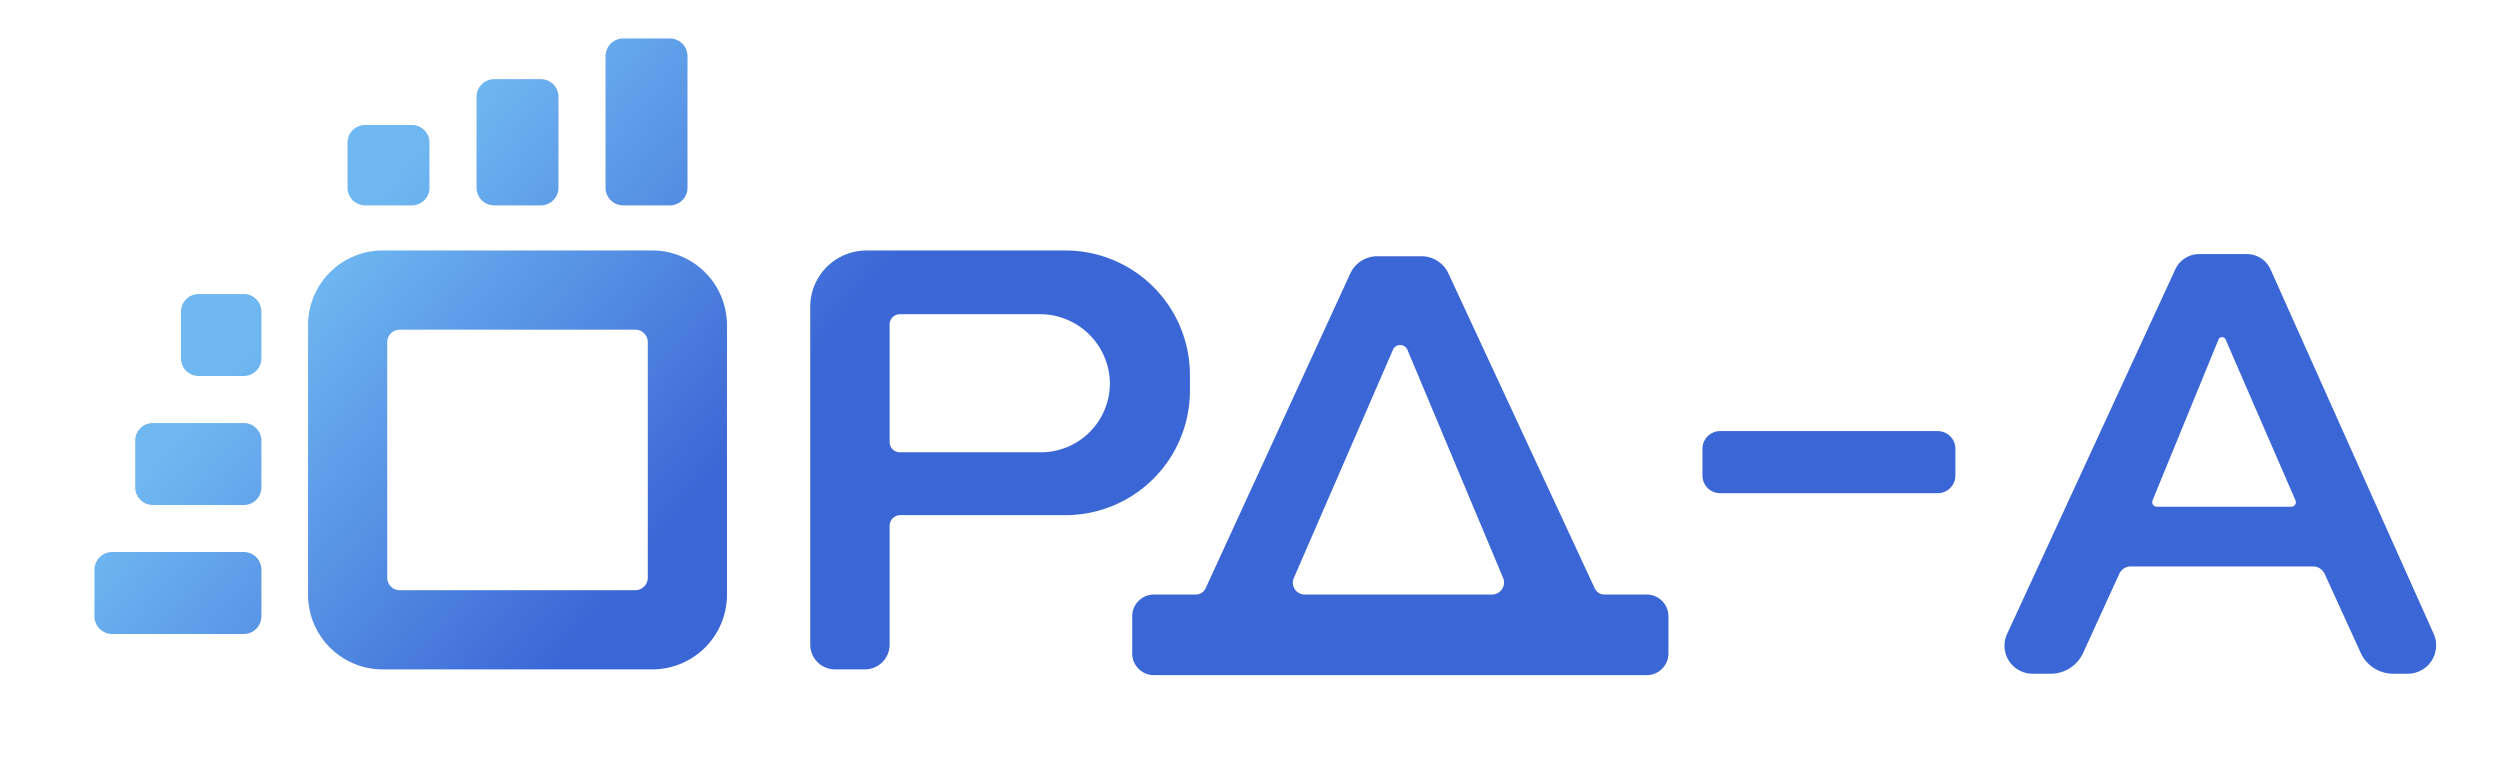 <?xml version="1.0" encoding="UTF-8" standalone="no"?>
<!-- Created with Inkscape (http://www.inkscape.org/) -->

<svg
   version="1.1"
   id="svg1"
   width="320"
   height="100"
   viewBox="0 0 320 100"
   sodipodi:docname="logo-orda.svg"
   inkscape:version="1.3.2 (091e20e, 2023-11-25, custom)"
   xmlns:inkscape="http://www.inkscape.org/namespaces/inkscape"
   xmlns:sodipodi="http://sodipodi.sourceforge.net/DTD/sodipodi-0.dtd"
   xmlns:xlink="http://www.w3.org/1999/xlink"
   xmlns="http://www.w3.org/2000/svg"
   xmlns:svg="http://www.w3.org/2000/svg">
  <path
     id="rect8-0-3"
     style="display:inline;fill:url(#linearGradient11)"
     inkscape:label="logo"
     d="m 296.602,128.866 a 2.261,2.261 0 0 1 -2.26,-2.26 V 109.759 a 2.261,2.261 0 0 1 2.26,-2.26 h 5.969 a 2.261,2.261 0 0 1 2.26,2.26 v 16.848 a 2.261,2.261 0 0 1 -2.26,2.26 z m -16.512,-5.211 a 2.261,2.261 0 0 1 -2.26,-2.262 V 109.759 a 2.261,2.261 0 0 1 2.26,-2.26 h 5.969 a 2.261,2.261 0 0 1 2.26,2.26 v 11.635 a 2.261,2.261 0 0 1 -2.26,2.262 z m -16.512,-5.863 a 2.261,2.261 0 0 1 -2.26,-2.262 v -5.771 a 2.261,2.261 0 0 1 2.26,-2.26 h 5.969 a 2.261,2.261 0 0 1 2.26,2.26 v 5.771 a 2.261,2.261 0 0 1 -2.26,2.262 z m 2.24,-16.066 a 9.554,9.554 0 0 1 -9.555,-9.555 V 57.661 a 9.554,9.554 0 0 1 9.555,-9.555 h 34.512 a 9.554,9.554 0 0 1 9.555,9.555 v 34.51 a 9.554,9.554 0 0 1 -9.555,9.555 z m 61.932,0 a 7.205,7.205 0 0 1 -7.205,-7.205 V 51.278 a 3.172,3.172 0 0 1 3.172,-3.172 h 3.818 a 3.172,3.172 0 0 1 3.172,3.172 v 15.201 a 1.368,1.368 0 0 0 1.369,1.369 h 21.129 A 15.939,15.939 0 0 1 369.145,83.788 v 1.998 A 15.939,15.939 0 0 1 353.206,101.725 Z M 498.321,101.266 a 3.356,3.356 0 0 1 -3.047,-1.949 L 473.739,52.639 a 3.584,3.584 0 0 1 3.254,-5.086 h 2.34 a 4.558,4.558 0 0 1 4.146,2.666 l 4.615,10.111 a 1.625,1.625 0 0 0 1.479,0.949 h 23.338 a 1.625,1.625 0 0 0 1.479,-0.949 l 4.615,-10.111 a 4.558,4.558 0 0 1 4.146,-2.666 h 1.879 a 3.63,3.63 0 0 1 3.312,5.113 l -20.881,46.641 a 3.314,3.314 0 0 1 -3.023,1.959 z M 393.118,100.989 A 3.798,3.798 0 0 1 389.667,98.776 L 371.153,58.491 a 1.38,1.38 0 0 0 -1.254,-0.803 h -5.361 c -1.538,-2.16e-4 -2.784,-1.247 -2.783,-2.785 v -4.75 c -8.6e-4,-1.538 1.245,-2.785 2.783,-2.785 h 63.072 c 1.538,2.1e-4 2.784,1.247 2.783,2.785 v 4.75 c 8.6e-4,1.538 -1.245,2.785 -2.783,2.785 h -5.398 a 1.386,1.386 0 0 0 -1.258,0.803 l -18.719,40.291 a 3.815,3.815 0 0 1 -3.459,2.207 z M 242.26,96.151 a 2.261,2.261 0 0 1 -2.26,-2.262 v -5.967 a 2.261,2.261 0 0 1 2.26,-2.26 h 5.771 a 2.261,2.261 0 0 1 2.262,2.26 v 5.967 a 2.261,2.261 0 0 1 -2.262,2.262 z m 89.754,-2.582 h 17.941 a 8.943,8.943 0 0 0 8.943,-8.943 8.838,8.838 0 0 0 -8.943,-8.732 h -17.941 a 1.307,1.307 0 0 0 -1.307,1.307 v 15.062 a 1.307,1.307 0 0 0 1.307,1.307 z m -64.008,-1.977 h 30.137 a 1.608,1.608 0 0 0 1.607,-1.607 V 59.848 a 1.608,1.608 0 0 0 -1.607,-1.607 h -30.137 a 1.608,1.608 0 0 0 -1.607,1.607 v 30.137 a 1.608,1.608 0 0 0 1.607,1.607 z m 233.43,-0.99 a 0.49,0.49 0 0 0 0.268,-0.26 l 8.951,-20.604 a 0.58,0.58 0 0 0 -0.531,-0.811 H 492.913 a 0.593,0.593 0 0 0 -0.549,0.818 l 8.436,20.586 a 0.49,0.49 0 0 0 0.637,0.27 z M 395.68,89.554 a 1.006,1.006 0 0 0 1.305,-0.545 L 409.229,59.815 a 1.534,1.534 0 0 0 -1.414,-2.127 h -23.984 a 1.513,1.513 0 0 0 -1.387,2.115 l 12.689,29.217 a 1.006,1.006 0 0 0 0.547,0.533 z M 236.397,79.639 a 2.261,2.261 0 0 1 -2.26,-2.262 v -5.967 a 2.261,2.261 0 0 1 2.26,-2.26 h 11.635 a 2.261,2.261 0 0 1 2.262,2.26 v 5.967 a 2.261,2.261 0 0 1 -2.262,2.262 z m 200.611,-1.031 a 2.261,2.261 0 0 1 -2.26,-2.26 v -3.428 a 2.261,2.261 0 0 1 2.26,-2.26 h 27.857 a 2.261,2.261 0 0 1 2.26,2.26 v 3.428 a 2.261,2.261 0 0 1 -2.26,2.26 z M 231.186,63.128 a 2.261,2.261 0 0 1 -2.262,-2.262 v -5.967 a 2.261,2.261 0 0 1 2.262,-2.262 h 16.846 a 2.261,2.261 0 0 1 2.262,2.262 v 5.967 a 2.261,2.261 0 0 1 -2.262,2.262 z"
     transform="matrix(1,0,0,-1,-216.833,133.788)" />
  <defs
     id="defs1">
    <linearGradient
       id="linearGradient10"
       inkscape:collect="always">
      <stop
         style="stop-color:#6fb7f1;stop-opacity:1;"
         offset="0"
         id="stop10" />
      <stop
         style="stop-color:#3b67d6;stop-opacity:1;"
         offset="0.332"
         id="stop11" />
    </linearGradient>
    <inkscape:path-effect
       effect="fillet_chamfer"
       id="path-effect10"
       is_visible="true"
       lpeversion="1"
       nodesatellites_param="F,0,0,1,0,2.147,0,1 @ F,0,0,1,0,5.602,0,1 @ F,0,0,1,0,2.93,0,1 @ F,0,0,1,0,1.044,0,1 @ F,0,0,1,0,1.044,0,1 @ F,0,0,1,0,2.93,0,1 @ F,0,0,1,0,5.602,0,1 @ F,0,1,1,0,2.147,0,1 | F,0,0,1,0,1.161,0,1 @ F,0,0,1,0,0.885,0,1 @ F,0,0,1,0,0.885,0,1"
       radius="0"
       unit="px"
       method="auto"
       mode="F"
       chamfer_steps="1"
       flexible="false"
       use_knot_distance="true"
       apply_no_radius="true"
       apply_with_radius="true"
       only_selected="false"
       hide_knots="false" />
    <inkscape:path-effect
       effect="fillet_chamfer"
       id="path-effect9"
       is_visible="true"
       lpeversion="1"
       nodesatellites_param="F,0,0,1,0,2.261,0,1 @ F,0,1,1,0,2.261,0,1 @ F,0,1,1,0,2.261,0,1 @ F,0,1,1,0,2.261,0,1"
       radius="0"
       unit="px"
       method="auto"
       mode="F"
       chamfer_steps="1"
       flexible="false"
       use_knot_distance="true"
       apply_no_radius="true"
       apply_with_radius="true"
       only_selected="false"
       hide_knots="false" />
    <inkscape:path-effect
       effect="fillet_chamfer"
       id="path-effect8"
       is_visible="true"
       lpeversion="1"
       nodesatellites_param="F,0,0,1,0,2.435,0,1 @ F,0,0,1,0,0.884,0,1 @ F,0,0,1,0,0,0,1 @ F,0,0,1,0,0,0,1 @ F,0,0,1,0,0,0,1 @ F,0,0,1,0,0,0,1 @ F,0,0,1,0,0,0,1 @ F,0,0,1,0,0,0,1 @ F,0,0,1,0,0,0,1 @ F,0,0,1,0,0,0,1 @ F,0,1,1,0,0.884,0,1 @ F,0,0,1,0,2.435,0,1 | F,0,0,1,0,2.358,0,1 @ F,0,0,1,0,2.307,0,1 @ F,0,0,1,0,2.307,0,1"
       radius="0"
       unit="px"
       method="auto"
       mode="F"
       chamfer_steps="1"
       flexible="false"
       use_knot_distance="true"
       apply_no_radius="true"
       apply_with_radius="true"
       only_selected="false"
       hide_knots="false" />
    <inkscape:path-effect
       effect="fillet_chamfer"
       id="path-effect7"
       is_visible="true"
       lpeversion="1"
       nodesatellites_param="F,0,1,1,0,2.784,0,1 @ F,0,0,1,0,2.784,0,1 @ F,0,1,1,0,2.784,0,1 @ F,0,1,1,0,2.784,0,1"
       radius="0"
       unit="px"
       method="auto"
       mode="F"
       chamfer_steps="1"
       flexible="false"
       use_knot_distance="true"
       apply_no_radius="true"
       apply_with_radius="true"
       only_selected="false"
       hide_knots="false" />
    <inkscape:path-effect
       effect="fillet_chamfer"
       id="path-effect6"
       is_visible="true"
       lpeversion="1"
       nodesatellites_param="F,0,0,1,0,7.205,0,1 @ F,0,0,1,0,3.172,0,1 @ F,0,0,1,0,3.172,0,1 @ F,0,0,1,0,1.368,0,1 @ F,0,0,1,0,15.939,0,1 @ F,0,1,1,0,15.939,0,1 | F,0,0,1,0,1.307,0,1 @ F,0,0,1,0,8.943,0,1 @ F,0,0,1,0,8.943,0,1 @ F,0,0,1,0,1.307,0,1"
       radius="0"
       unit="px"
       method="auto"
       mode="F"
       chamfer_steps="1"
       flexible="false"
       use_knot_distance="true"
       apply_no_radius="true"
       apply_with_radius="true"
       only_selected="false"
       hide_knots="false" />
    <inkscape:path-effect
       effect="fillet_chamfer"
       id="path-effect4"
       is_visible="true"
       lpeversion="1"
       nodesatellites_param="F,0,0,1,0,9.554,0,1 @ F,0,1,1,0,9.554,0,1 @ F,0,1,1,0,9.554,0,1 @ F,0,1,1,0,9.554,0,1 | F,0,0,1,0,1.608,0,1 @ F,0,0,1,0,1.608,0,1 @ F,0,0,1,0,1.608,0,1 @ F,0,0,1,0,1.608,0,1"
       radius="0"
       unit="px"
       method="auto"
       mode="F"
       chamfer_steps="1"
       flexible="false"
       use_knot_distance="true"
       apply_no_radius="true"
       apply_with_radius="true"
       only_selected="false"
       hide_knots="false" />
    <inkscape:path-effect
       effect="fillet_chamfer"
       id="path-effect3"
       is_visible="true"
       lpeversion="1"
       nodesatellites_param="F,0,0,1,0,9.508,0,1 @ F,0,1,1,0,9.508,0,1 @ F,0,1,1,0,9.508,0,1 @ F,0,1,1,0,9.508,0,1 | F,0,0,1,0,0,0,1 @ F,0,0,1,0,0,0,1 @ F,0,0,1,0,0,0,1 @ F,0,0,1,0,0,0,1"
       radius="0"
       unit="px"
       method="auto"
       mode="F"
       chamfer_steps="1"
       flexible="false"
       use_knot_distance="true"
       apply_no_radius="true"
       apply_with_radius="true"
       only_selected="false"
       hide_knots="false" />
    <inkscape:path-effect
       effect="fillet_chamfer"
       id="path-effect2"
       is_visible="true"
       lpeversion="1"
       nodesatellites_param="F,0,0,1,0,0,0,1 @ F,0,0,1,0,0,0,1 @ F,0,0,1,0,0,0,1 @ F,0,0,1,0,0,0,1 | F,0,0,1,0,0,0,1 @ F,0,0,1,0,0,0,1 @ F,0,0,1,0,0,0,1 @ F,0,0,1,0,0,0,1"
       radius="0"
       unit="px"
       method="auto"
       mode="F"
       chamfer_steps="1"
       flexible="false"
       use_knot_distance="true"
       apply_no_radius="true"
       apply_with_radius="true"
       only_selected="false"
       hide_knots="false" />
    <inkscape:path-effect
       effect="fillet_chamfer"
       id="path-effect9-4"
       is_visible="true"
       lpeversion="1"
       nodesatellites_param="F,0,0,1,0,2.261,0,1 @ F,0,1,1,0,2.261,0,1 @ F,0,1,1,0,2.261,0,1 @ F,0,1,1,0,2.261,0,1"
       radius="0"
       unit="px"
       method="auto"
       mode="F"
       chamfer_steps="1"
       flexible="false"
       use_knot_distance="true"
       apply_no_radius="true"
       apply_with_radius="true"
       only_selected="false"
       hide_knots="false" />
    <inkscape:path-effect
       effect="fillet_chamfer"
       id="path-effect9-4-8"
       is_visible="true"
       lpeversion="1"
       nodesatellites_param="F,0,0,1,0,2.261,0,1 @ F,0,1,1,0,2.261,0,1 @ F,0,1,1,0,2.261,0,1 @ F,0,1,1,0,2.261,0,1"
       radius="0"
       unit="px"
       method="auto"
       mode="F"
       chamfer_steps="1"
       flexible="false"
       use_knot_distance="true"
       apply_no_radius="true"
       apply_with_radius="true"
       only_selected="false"
       hide_knots="false" />
    <inkscape:path-effect
       effect="fillet_chamfer"
       id="path-effect9-4-8-1"
       is_visible="true"
       lpeversion="1"
       nodesatellites_param="F,0,0,1,0,2.261,0,1 @ F,0,1,1,0,2.261,0,1 @ F,0,1,1,0,2.261,0,1 @ F,0,1,1,0,2.261,0,1"
       radius="0"
       unit="px"
       method="auto"
       mode="F"
       chamfer_steps="1"
       flexible="false"
       use_knot_distance="true"
       apply_no_radius="true"
       apply_with_radius="true"
       only_selected="false"
       hide_knots="false" />
    <inkscape:path-effect
       effect="fillet_chamfer"
       id="path-effect9-4-4"
       is_visible="true"
       lpeversion="1"
       nodesatellites_param="F,0,0,1,0,2.261,0,1 @ F,0,1,1,0,2.261,0,1 @ F,0,1,1,0,2.261,0,1 @ F,0,1,1,0,2.261,0,1"
       radius="0"
       unit="px"
       method="auto"
       mode="F"
       chamfer_steps="1"
       flexible="false"
       use_knot_distance="true"
       apply_no_radius="true"
       apply_with_radius="true"
       only_selected="false"
       hide_knots="false" />
    <inkscape:path-effect
       effect="fillet_chamfer"
       id="path-effect9-4-8-3"
       is_visible="true"
       lpeversion="1"
       nodesatellites_param="F,0,0,1,0,2.261,0,1 @ F,0,1,1,0,2.261,0,1 @ F,0,1,1,0,2.261,0,1 @ F,0,1,1,0,2.261,0,1"
       radius="0"
       unit="px"
       method="auto"
       mode="F"
       chamfer_steps="1"
       flexible="false"
       use_knot_distance="true"
       apply_no_radius="true"
       apply_with_radius="true"
       only_selected="false"
       hide_knots="false" />
    <inkscape:path-effect
       effect="fillet_chamfer"
       id="path-effect9-4-8-1-7"
       is_visible="true"
       lpeversion="1"
       nodesatellites_param="F,0,0,1,0,2.261,0,1 @ F,0,1,1,0,2.261,0,1 @ F,0,1,1,0,2.261,0,1 @ F,0,1,1,0,2.261,0,1"
       radius="0"
       unit="px"
       method="auto"
       mode="F"
       chamfer_steps="1"
       flexible="false"
       use_knot_distance="true"
       apply_no_radius="true"
       apply_with_radius="true"
       only_selected="false"
       hide_knots="false" />
    <linearGradient
       inkscape:collect="always"
       xlink:href="#linearGradient10"
       id="linearGradient11"
       x1="269.462"
       y1="113.177"
       x2="397.465"
       y2="5.936"
       gradientUnits="userSpaceOnUse" />
  </defs>
  <sodipodi:namedview
     id="namedview1"
     pagecolor="#505050"
     bordercolor="#ffffff"
     borderopacity="1"
     inkscape:showpageshadow="0"
     inkscape:pageopacity="0"
     inkscape:pagecheckerboard="1"
     inkscape:deskcolor="#505050"
     showguides="true"
     inkscape:zoom="2.7135223"
     inkscape:cx="126.03545"
     inkscape:cy="48.460999"
     inkscape:window-width="1920"
     inkscape:window-height="1009"
     inkscape:window-x="1912"
     inkscape:window-y="-8"
     inkscape:window-maximized="1"
     inkscape:current-layer="svg1" />
</svg>
